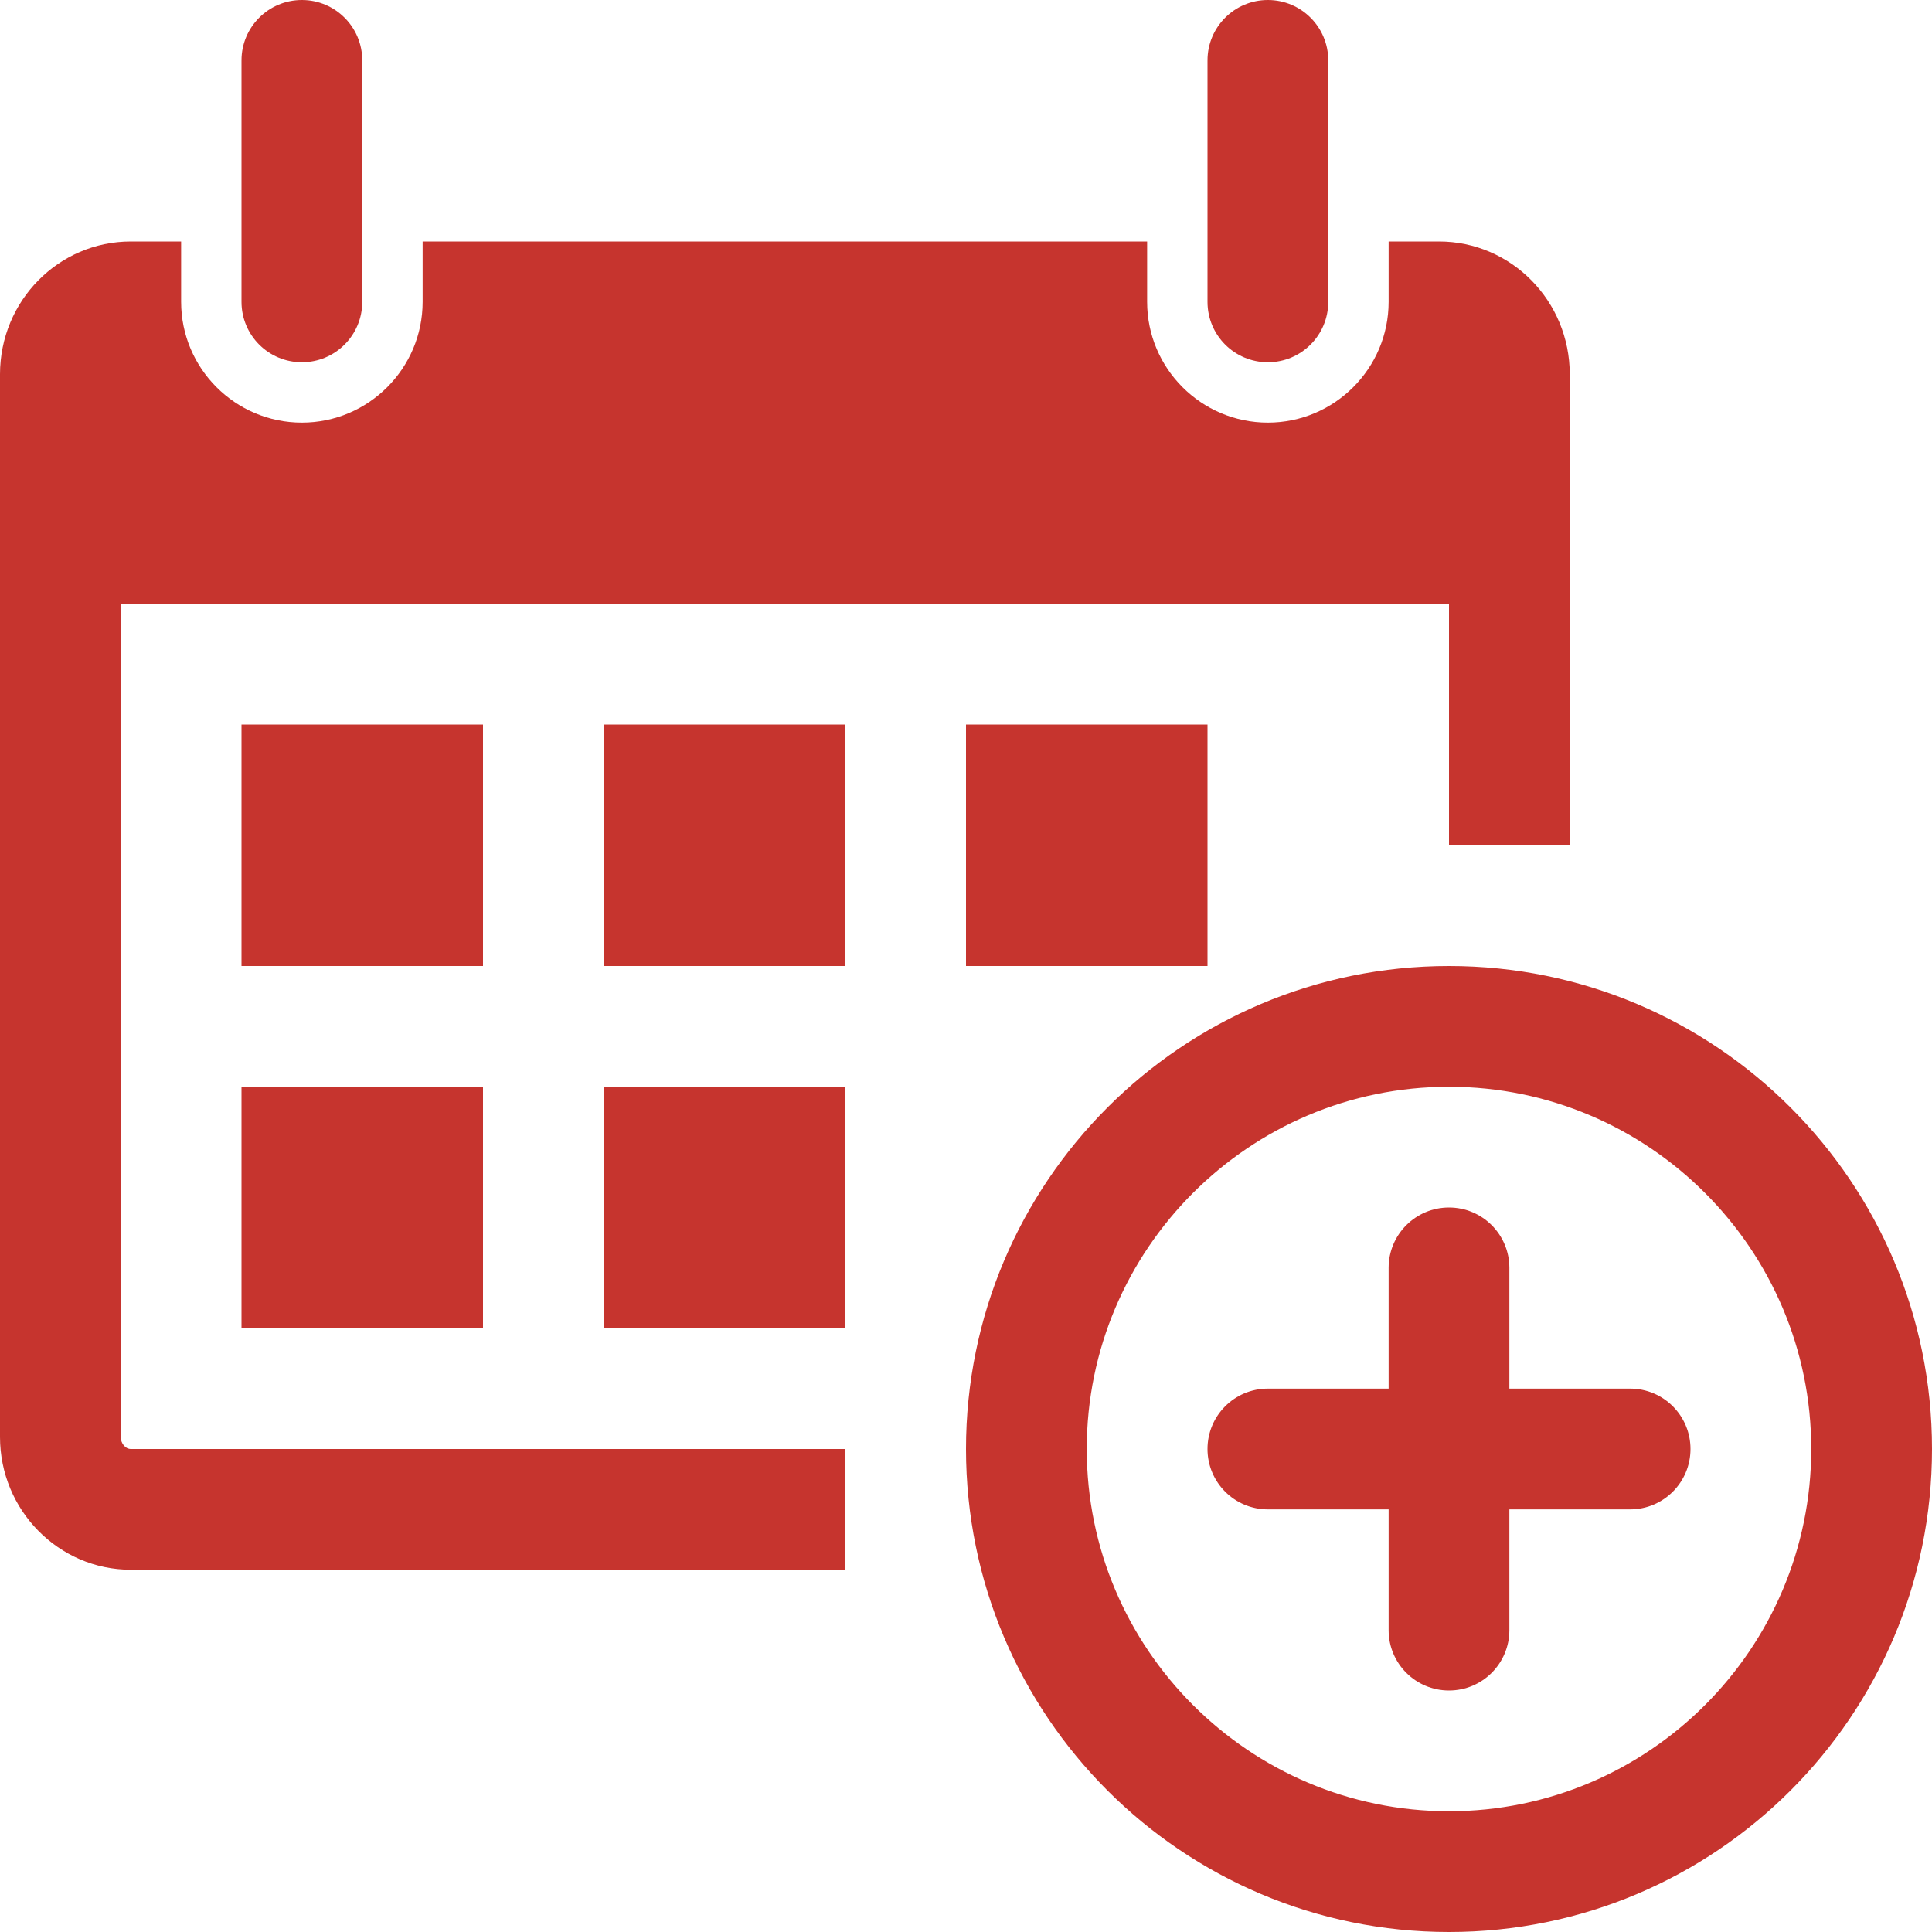 <?xml version="1.0" encoding="UTF-8"?>
<!DOCTYPE svg PUBLIC "-//W3C//DTD SVG 1.1//EN" "http://www.w3.org/Graphics/SVG/1.1/DTD/svg11.dtd">
<svg version="1.1" id="Layer_1" xmlns="http://www.w3.org/2000/svg" xmlns:xlink="http://www.w3.org/1999/xlink" x="0px" y="0px" width="512px" height="512px" viewBox="0 0 512 512" enable-background="new 0 0 512 512" xml:space="preserve">
<path d="M96,80c0,8.844-7.156,16-16,16l0,0c-8.844,0-16-7.156-16-16V16c0-8.844,7.156-16,16-16l0,0c8.844,0,16,7.156,16,16V80z   M352,16c0-8.844-7.156-16-16-16l0,0c-8.844,0-16,7.156-16,16v64c0,8.844,7.156,16,16,16l0,0c8.844,0,16-7.156,16-16V16z M384,288  c-52.938,0-96,43.063-96,96s43.063,96,96,96s96-43.063,96-96S436.938,288,384,288 M384,256c70.688,0,128,57.313,128,128  s-57.313,128-128,128s-128-57.313-128-128S313.313,256,384,256L384,256z M128,192H64v64h64V192z M128,288H64v64h64V288z M224,192  h-64v64h64V192z M224,288h-64v64h64V288z M224,384H34.672c-1.453,0-2.672-1.5-2.672-3.188V160h352v64h32V99.188  C416,79.75,400.5,64,381.344,64H368v16c0,17.625-14.344,32-32,32s-32-14.375-32-32V64H112v16c0,17.625-14.344,32-32,32  S48,97.625,48,80V64H34.672C15.516,64,0,79.75,0,99.188v281.625C0,400.188,15.516,416,34.672,416H224V384z M320,192h-64v64h64V192z   M432,368h-32v-32c0-8.844-7.156-16-16-16s-16,7.156-16,16v32h-32c-8.844,0-16,7.156-16,16s7.156,16,16,16h32v32  c0,8.844,7.156,16,16,16s16-7.156,16-16v-32h32c8.844,0,16-7.156,16-16S440.844,368,432,368z" fill="#c6342e"/>
</svg>
